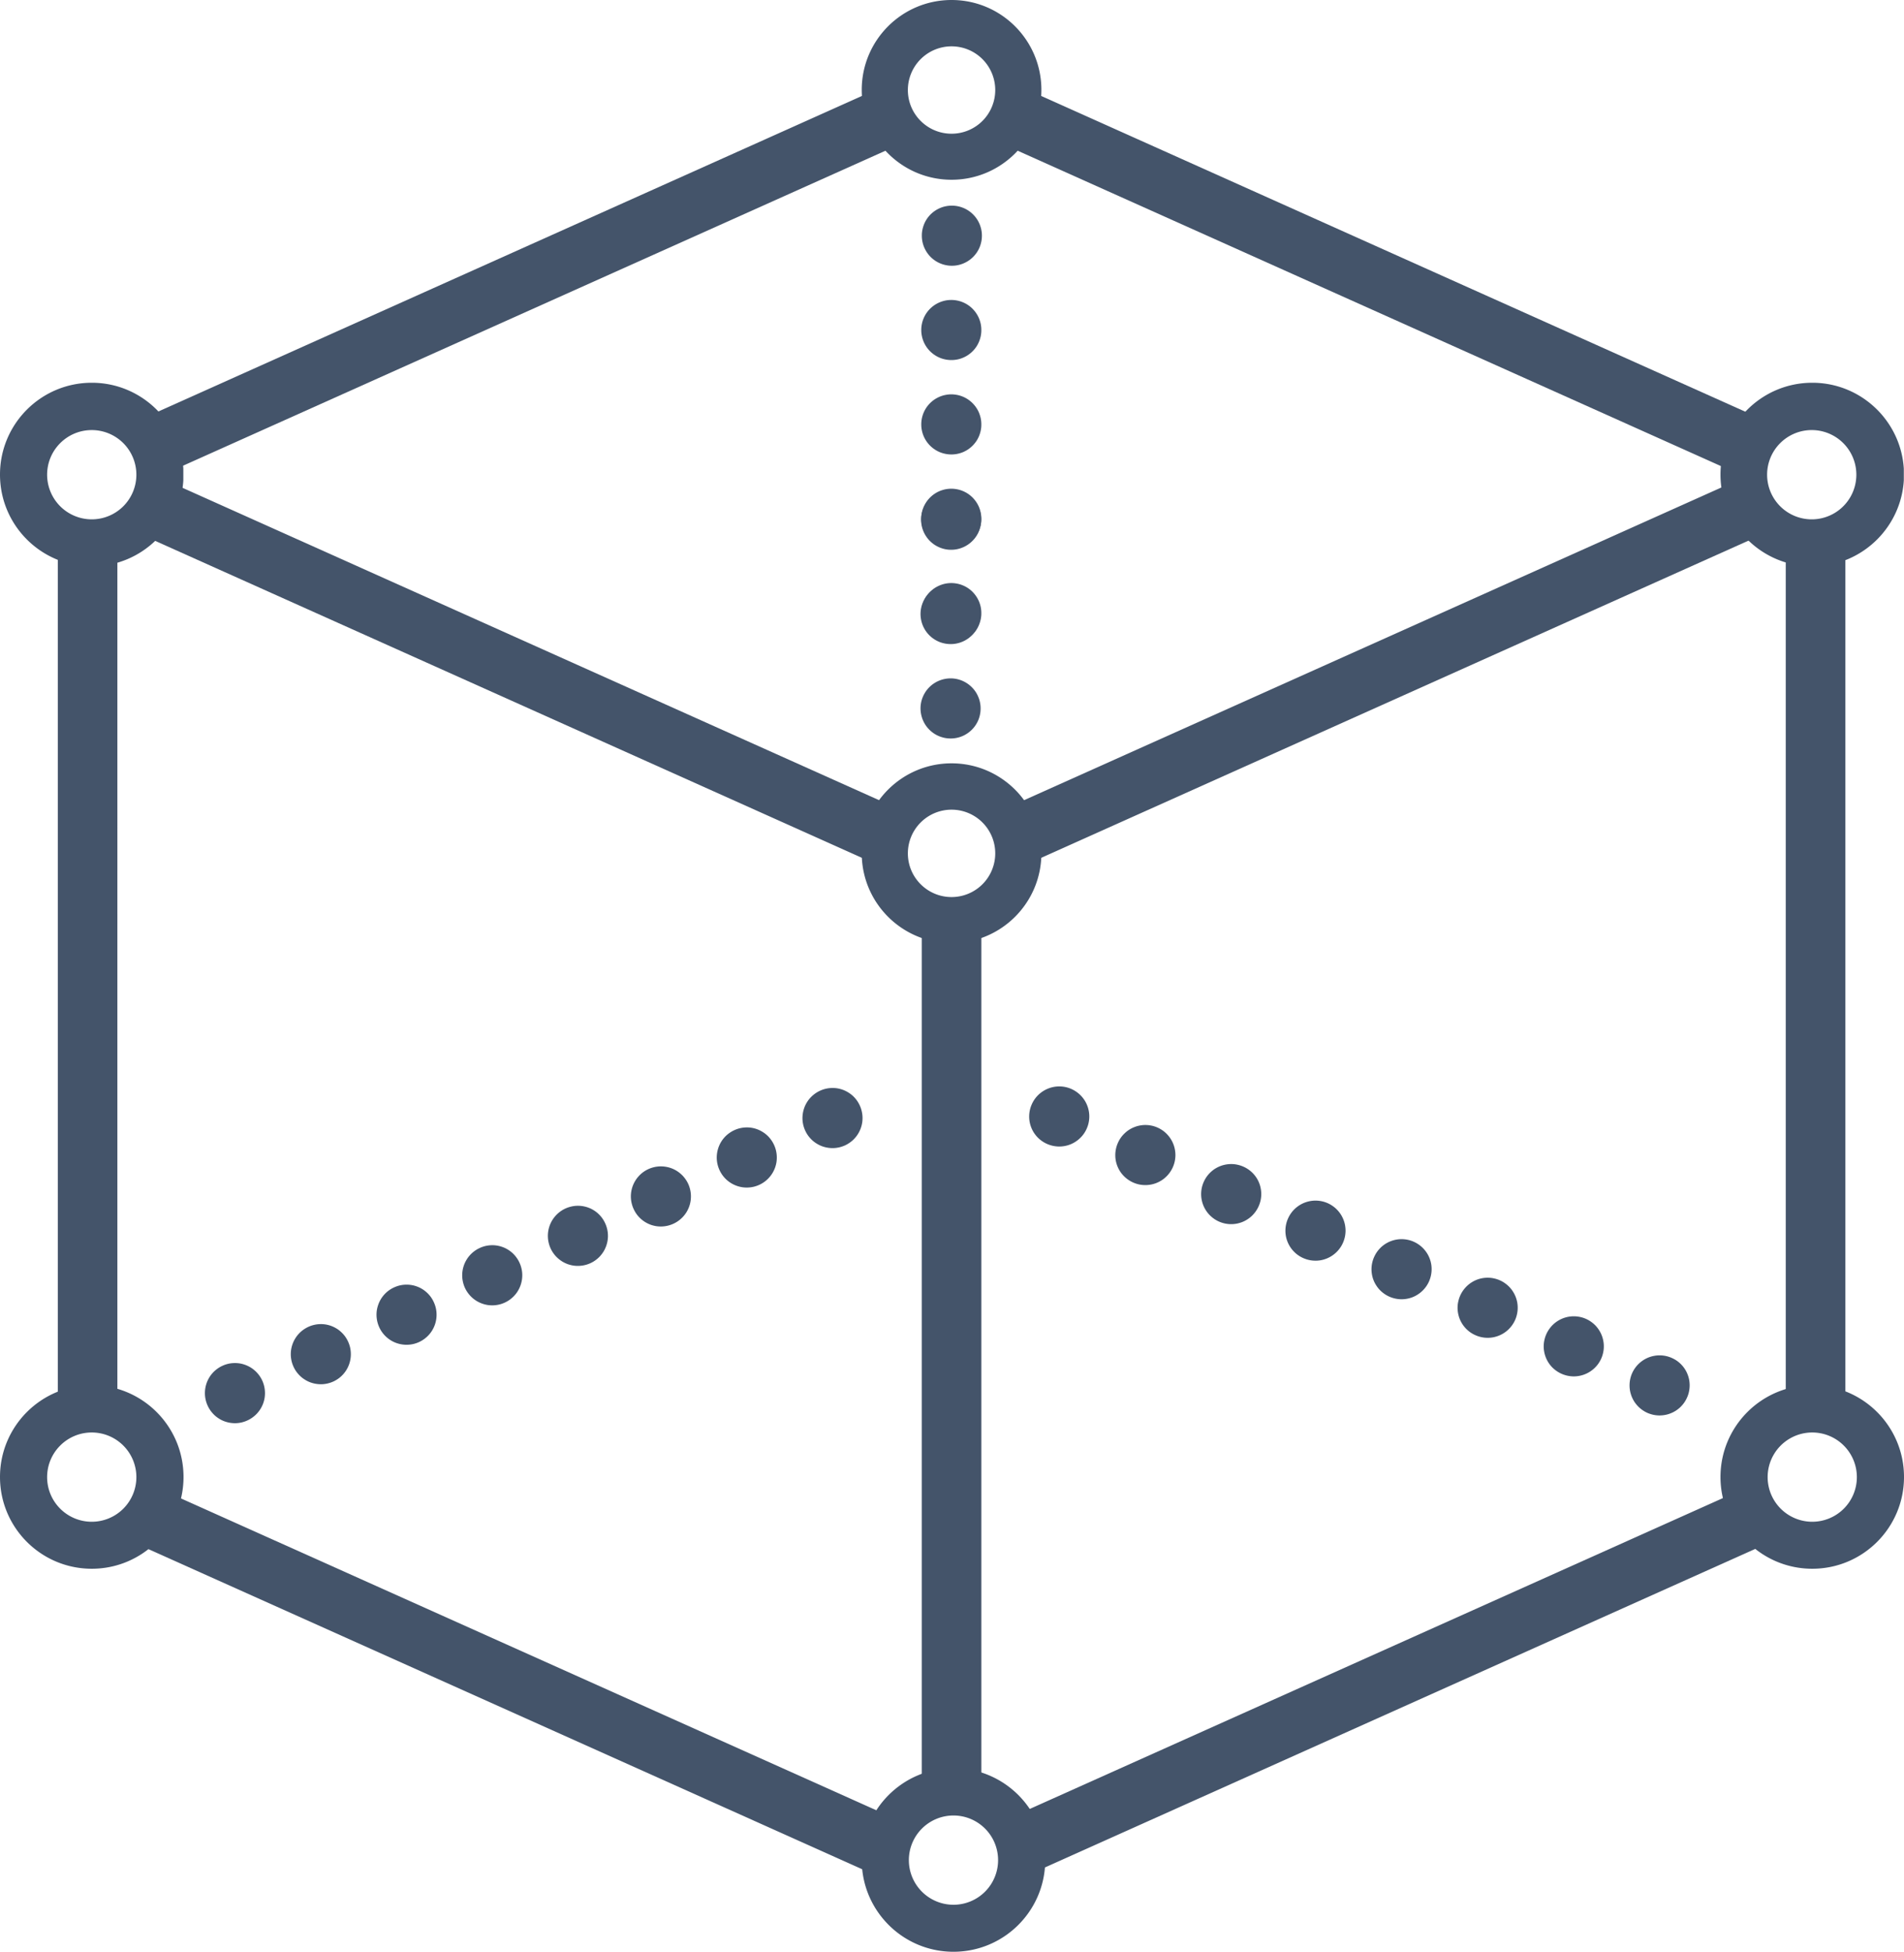 <svg xmlns="http://www.w3.org/2000/svg" width="421.552" height="431.953" preserveAspectRatio="none" viewBox="29.488 22.578 316.164 323.965"><defs><clipPath id="a"><path d="M39.086 32H336v307.477H39.086Zm0 0"/></clipPath><clipPath id="b"><path d="M182.422 56.594h10.5V67h-10.5Zm0 0"/></clipPath><clipPath id="c"><path d="M182.422 72h10.5v11h-10.5Zm0 0"/></clipPath><clipPath id="d"><path d="M182.422 88h10.5v11h-10.5Zm0 0"/></clipPath><clipPath id="e"><path d="M182.422 103h10.5v11h-10.5Zm0 0"/></clipPath><clipPath id="f"><path d="M182.422 119h10.5v10.344h-10.5Zm0 0"/></clipPath><clipPath id="g"><path d="M182.3 103.742h10.5V114h-10.5Zm0 0"/></clipPath><clipPath id="h"><path d="M182.3 119h10.5v11h-10.5Zm0 0"/></clipPath><clipPath id="i"><path d="M182.3 135h10.5v11h-10.5Zm0 0"/></clipPath><clipPath id="j"><path d="m132.348 218.418 66.09-30.406 4.39 9.539-66.09 30.406Zm0 0"/></clipPath><clipPath id="k"><path d="m132.348 218.418 66.09-30.406 4.39 9.539-66.09 30.406Zm0 0"/></clipPath><clipPath id="l"><path d="m132.348 218.418 66.09-30.406 4.39 9.539-66.09 30.406Zm0 0"/></clipPath><clipPath id="m"><path d="m61.617 251.066 66.09-30.41 4.387 9.54-66.09 30.41Zm0 0"/></clipPath><clipPath id="n"><path d="m61.617 251.066 66.09-30.41 4.387 9.54-66.09 30.41Zm0 0"/></clipPath><clipPath id="o"><path d="m61.617 251.066 66.09-30.41 4.387 9.54-66.09 30.41Zm0 0"/></clipPath><clipPath id="p"><path d="m61.617 251.066 66.09-30.41 4.387 9.54-66.09 30.41Zm0 0"/></clipPath><clipPath id="q"><path d="m61.617 251.066 66.09-30.41 4.387 9.54-66.09 30.41Zm0 0"/></clipPath><clipPath id="r"><path d="m236.39 227.773-66.394-29.73 4.29-9.582 66.398 29.73Zm0 0"/></clipPath><clipPath id="s"><path d="m236.39 227.773-66.394-29.73 4.29-9.582 66.398 29.73Zm0 0"/></clipPath><clipPath id="t"><path d="m236.39 227.773-66.394-29.73 4.29-9.582 66.398 29.73Zm0 0"/></clipPath><clipPath id="u"><path d="m307.531 259.527-66.398-29.73 4.293-9.586 66.394 29.734Zm0 0"/></clipPath><clipPath id="v"><path d="m307.531 259.527-66.398-29.73 4.293-9.586 66.394 29.734Zm0 0"/></clipPath><clipPath id="w"><path d="m307.531 259.527-66.398-29.73 4.293-9.586 66.394 29.734Zm0 0"/></clipPath><clipPath id="x"><path d="m307.531 259.527-66.398-29.73 4.293-9.586 66.394 29.734Zm0 0"/></clipPath><clipPath id="y"><path d="m307.531 259.527-66.398-29.73 4.293-9.586 66.394 29.734Zm0 0"/></clipPath><clipPath id="z"><path d="M29.488 86.113H59.93v30.442H29.488Zm0 0"/></clipPath><clipPath id="A"><path d="M172.582 22.582h29.805v29.805h-29.805Zm0 0"/></clipPath><clipPath id="B"><path d="M172.582 149.285h29.805v29.805h-29.805Zm0 0"/></clipPath><clipPath id="C"><path d="M315.18 86.113h30.441v30.442H315.18Zm0 0"/></clipPath><clipPath id="D"><path d="M29.488 252.5H59.93v30.441H29.488Zm0 0"/></clipPath><clipPath id="E"><path d="M172.582 316.074h30.441v30.442h-30.441Zm0 0"/></clipPath><clipPath id="F"><path d="M315.18 252.5h30.441v30.441H315.18Zm0 0"/></clipPath></defs><path d="M177.3 36.403c-.168 1.269-.031 2.542.245 3.713.356 1.514.984 3.027 2.13 4.261.369.398.834.806 1.351 1.201l-125.28 56.156 123.541 55.377c-1.243 1.481-2.49 3.576-2.96 5.062-.494 1.564-.372 2.972-.028 4.446L50.562 110.252c.247-.178.486-.373.714-.585 1.409-1.308 2.953-3.775 3.501-5.631.484-1.64.36-3.342 0-4.87-.357-1.514-1.143-3.07-2.131-4.261a11.156 11.156 0 0 0-1.851-1.791ZM48.98 258.318c-1.677-.495-3.943-.613-5.516-.416-1.52.191-2.739.504-3.957 1.522a7.836 7.836 0 0 0-.421.382v-149.66c1.116.732 2.347 1.35 3.363 1.652 1.566.465 3.106.346 4.566 0 .654-.155 1.32-.365 1.965-.649Zm129.908 66.481c-.98 1.335-1.866 2.924-2.257 4.176-.547 1.758-.373 3.58 0 5.175.042.181.088.362.138.54L50.887 278.259c.266-.158.531-.346.795-.572 1.547-1.322 3.805-4.439 4.414-6.545.124-.43.197-.859.23-1.286Zm3.663-150.427c.855.457 1.709.824 2.451 1.042 1.69.495 3.342.36 4.87 0 .876-.207 1.752-.503 2.573-.939v148.228a8.003 8.003 0 0 0-1.66-.881c-1.699-.654-4.327-.83-6.087-.609-.782.098-1.484.229-2.147.471ZM319.2 269.619c.051.307.115.612.187.915.352 1.484.984 3.027 2.131 4.261.948 1.021 2.485 2.109 3.98 2.842l-128.805 57.741c.133-.318.245-.629.332-.924.484-1.64.38-3.281 0-4.87-.343-1.433-1.102-3.043-1.999-4.3Zm6.816-159.193c.823.469 1.647.852 2.35 1.068 1.587.486 3.106.346 4.566 0 1.004-.239 2.034-.605 2.978-1.171v149.581c-.843-.592-1.768-1.09-2.673-1.393-1.755-.589-4.086-.563-5.784-.305-.505.077-.981.159-1.437.274Zm-6.766-8.692L194.204 45.681c1.39-1.325 2.891-3.741 3.43-5.565.357-1.21.383-2.455.228-3.638l126.361 56.645-.118.108c-1.409 1.308-2.953 3.775-3.5 5.631-.484 1.64-.326 3.371 0 4.87.311 1.433.755 2.761 1.826 3.957.65.725 1.662 1.531 2.748 2.229L197.79 167.026c.273-1.35.144-2.675-.156-3.94a10.331 10.331 0 0 0-2.131-4.261 14.322 14.322 0 0 0-1.075-1.138Z" clip-path="url(#a)" style="fill:#44546a"/><path d="M177.796 36.469c-.168 1.209-.035 2.392.236 3.533.343 1.475.911 2.875 2.01 4.035.35.38.784.759 1.288 1.144l.668.509-125.03 56.044 123.129 55.192-.427.506c-1.22 1.449-2.42 3.458-2.866 4.892-.484 1.467-.356 2.743-.018 4.181l.231.984-127.452-57.136.705-.507c.235-.169.45-.344.666-.545 1.367-1.258 2.841-3.612 3.361-5.407.475-1.551.347-3.124-.007-4.613a9.98 9.98 0 0 0-2.029-4.057 10.35 10.35 0 0 0-1.767-1.711l-.678-.508 128.103-57.427ZM51.735 93.241c.475.422.745.683 1.296 1.345 1.019 1.238 1.855 2.896 2.233 4.465.162.696.276 1.444.31 2.212l124.507-55.809c-.285-.246-.385-.321-.772-.737-1.194-1.308-1.882-2.934-2.251-4.486-.281-1.202-.355-1.982-.321-3.027Zm3.837 8.963a8.706 8.706 0 0 1-.315 1.974c-.576 1.917-2.19 4.497-3.641 5.855l-.104.097 124.113 55.639c-.184-1.203-.279-2.086.225-3.747.494-1.538 1.517-3.254 2.643-4.719Zm-6.734 156.594c-1.619-.486-3.783-.595-5.312-.4-1.489.185-2.578.441-3.698 1.409a6.838 6.838 0 0 0-.393.358l-.849.826V109.219l.774.509c1.091.718 2.256 1.305 3.231 1.591 1.476.455 2.887.332 4.309-.008a10.57 10.57 0 0 0 1.879-.62l.701-.31V258.99Zm-.358-146.913c-.452.162-.678.24-1.35.4-1.498.352-3.167.467-4.823-.008-1.057-.318-1.793-.696-2.721-1.235v147.582s-.545.538-.4.417c1.316-1.068 2.665-1.438 4.216-1.635 1.617-.199 3.434-.098 5.078.269Zm130.811 213.21c-.963 1.309-1.812 2.824-2.183 4.029-.536 1.66-.358 3.351.01 4.913.041.176.084.346.132.518l.29 1.028L49.8 278.32l.832-.491c.249-.147.479-.31.725-.522 1.507-1.279 3.687-4.275 4.259-6.304.117-.402.181-.781.211-1.186l.053-.709 123.778 55.488ZM56.735 270.587c-.041.233-.028.236-.159.694-.646 2.183-2.982 5.421-4.569 6.786l-.113.096 124.105 55.634s.188.652.145.466c-.379-1.628-.548-3.58.01-5.437.411-1.299 1.119-2.567 1.975-3.819Zm126.052-96.656c.836.448 1.642.795 2.356 1.003 1.599.486 3.123.348 4.614-.007.853-.2 1.67-.474 2.453-.894l.735-.393v150.016l-.783-.541a7.202 7.202 0 0 0-1.557-.826c-1.626-.638-4.133-.799-5.845-.58-.767.096-1.414.214-2.038.445l-.671.249V173.537Zm.264 147.077c.506-.132.788-.191 1.585-.291 1.808-.222 4.557-.032 6.329.638.626.244.665.285.98.457V175.265c-.643.273-1.059.422-1.958.636-1.565.365-3.345.497-5.126-.007-.77-.228-1.178-.411-1.81-.711Zm136.642-51.471c.049.297.11.585.181.882.34 1.447.912 2.877 2.01 4.036.91.987 2.374 2.02 3.834 2.733l.96.468-130.936 58.696.49-1.167c.128-.306.231-.592.313-.873.475-1.553.367-3.065-.006-4.612-.326-1.384-1.046-2.907-1.92-4.126l-.356-.496 125.324-56.181Zm-123.921 55.961c.774 1.212 1.379 2.488 1.739 3.97.387 1.631.487 3.401-.006 5.128-.092.308.136-.191.136-.191l126.725-56.808c-1.23-.713-2.228-1.407-3.214-2.462-1.195-1.309-1.888-2.965-2.251-4.486-.074-.309-.049-.209-.072-.316Zm130.492-215.506c.804.459 1.578.82 2.249 1.024 1.49.476 2.878.332 4.303-.008.979-.232 1.938-.569 2.837-1.114l.757-.459v151.433l-.787-.555c-.818-.576-1.679-1.042-2.545-1.328-1.673-.576-3.886-.54-5.55-.285-.5.077-.952.154-1.39.265l-.622.158V110.315l-128.418 57.569.202-.957c.269-1.276.142-2.494-.153-3.726a9.526 9.526 0 0 0-2.027-4.054 13.329 13.329 0 0 0-1.037-1.098l-.54-.513 124.485-55.802-124.711-55.903.542-.512c1.35-1.276 2.784-3.582 3.295-5.345.347-1.144.365-2.286.212-3.431l-.118-.888 127.881 57.326-.572.514a8.776 8.776 0 0 0-.112.102c-1.367 1.258-2.841 3.612-3.36 5.406-.475 1.547-.313 3.154.009 4.623.303 1.407.689 2.621 1.709 3.729.62.697 1.581 1.459 2.646 2.142l.416.267Zm.252 147.866c.282-.054.352-.069.862-.146 1.732-.261 4.181-.277 6.018.325.944.32 1.359.558 2.014.949v-147.83c-.776.37-1.332.578-2.362.824-1.495.352-3.145.488-4.828-.008-.735-.228-1.107-.41-1.704-.711Zm-6.702-156.419c-.025-.898.057-1.824.311-2.718.575-1.918 3.193-5.456 3.193-5.456L198.435 37.283c.046.974.046 1.699-.321 2.975-.567 1.885-1.781 3.827-3.058 5.257Zm.031.576-124.55 55.831c.212.222.268.275.59.657a11.14 11.14 0 0 1 2.236 4.468c.305 1.298.371 2.118.284 3.231l125.752-56.374c-.823-.588-1.418-1.052-2.098-1.805-1.122-1.284-1.624-2.726-1.943-4.185a13.618 13.618 0 0 1-.271-1.823Z" style="fill:none"/><path d="M187.504 56.715a4.962 4.962 0 0 1 1.914.363c.305.121.594.274.867.453.278.18.531.387.762.617a5 5 0 0 1 .629.75c.183.274.34.559.469.864.125.3.222.613.289.933.066.325.101.649.101.977a4.77 4.77 0 0 1-.09.973 5.213 5.213 0 0 1-.277.94c-.125.306-.277.59-.457.868a5.23 5.23 0 0 1-.617.758 5.035 5.035 0 0 1-2.555 1.379c-.32.066-.644.097-.973.097a4.549 4.549 0 0 1-.976-.093 4.807 4.807 0 0 1-.938-.281 4.984 4.984 0 0 1-1.625-1.078 5.1 5.1 0 0 1-1.086-1.621 5.196 5.196 0 0 1-.285-.938 5.067 5.067 0 0 1-.094-.973 4.707 4.707 0 0 1 .09-.969c.063-.32.157-.632.278-.933a4.928 4.928 0 0 1 1.82-2.238 5.01 5.01 0 0 1 1.785-.75c.32-.063.64-.098.969-.098" clip-path="url(#b)" style="fill:#44546a"/><path d="M187.498 56.215c.352-.003.728.029 1.078.095a5.85 5.85 0 0 1 1.029.304c.329.133.659.307.953.498a5.55 5.55 0 0 1 2.048 2.458c.133.322.245.681.317 1.025a5.544 5.544 0 0 1-.292 3.181c-.136.327-.315.66-.505.956a6.025 6.025 0 0 1-.679.833 5.612 5.612 0 0 1-1.777 1.197c-.33.138-.688.246-1.029.317a5.626 5.626 0 0 1-1.072.109 5.408 5.408 0 0 1-1.077-.104 5.62 5.62 0 0 1-1.031-.309 5.744 5.744 0 0 1-.954-.508 5.855 5.855 0 0 1-.836-.682 6.058 6.058 0 0 1-.68-.83 5.978 5.978 0 0 1-.512-.952 6.164 6.164 0 0 1-.314-1.031 6.055 6.055 0 0 1-.103-1.067 5.56 5.56 0 0 1 .1-1.067c.068-.344.176-.705.305-1.027.136-.328.312-.658.504-.951.192-.287.427-.579.675-.83.247-.245.532-.484.827-.684.288-.19.614-.369.938-.505a5.656 5.656 0 0 1 1.028-.319c.341-.066.969-.098.969-.098.021-.003.171.985.192.982 0 0-.666.038-.967.097a4.088 4.088 0 0 0-.831.258 4.286 4.286 0 0 0-.774.417c-.251.167-.46.343-.674.559-.213.21-.384.425-.551.677a4.374 4.374 0 0 0-.66 1.616 3.927 3.927 0 0 0-.081.867 4.4 4.4 0 0 0 .759 2.501c.169.253.344.464.56.683.217.215.427.389.679.553.25.17.499.301.782.416.277.116.543.196.842.253.294.062.575.09.876.085.305.001.584-.025.878-.088.299-.061.565-.14.844-.26.278-.114.525-.247.772-.417a4.384 4.384 0 0 0 1.239-1.245 4.432 4.432 0 0 0 .661-1.628 4 4 0 0 0 .081-.872 4.065 4.065 0 0 0-.091-.882 4.366 4.366 0 0 0-.261-.842 4.296 4.296 0 0 0-.422-.777 4.142 4.142 0 0 0-.565-.672 3.85 3.85 0 0 0-.683-.554 3.996 3.996 0 0 0-.78-.408 4.2 4.2 0 0 0-.848-.251 4.013 4.013 0 0 0-.875-.077Z" style="fill:none"/><path d="M187.504 82.34a4.83 4.83 0 0 1-.977-.086 4.905 4.905 0 0 1-1.808-.73 4.989 4.989 0 0 1-1.86-2.227 5.207 5.207 0 0 1-.289-.938 4.78 4.78 0 0 1-.101-.972 4.962 4.962 0 0 1 1.441-3.543c.23-.23.485-.442.754-.625.274-.184.563-.336.863-.465.305-.125.618-.223.938-.29a5.07 5.07 0 0 1 1.95-.003c.32.062.636.156.937.281a4.984 4.984 0 0 1 1.625 1.078c.23.235.437.485.62.758.184.274.337.563.465.863.125.305.22.618.286.938.062.32.093.648.093.976.004.325-.027.649-.09.97a5.094 5.094 0 0 1-.73 1.792c-.18.27-.387.524-.617.754a4.888 4.888 0 0 1-1.602 1.082c-.3.129-.613.223-.93.29-.32.062-.644.097-.968.097Zm0 0" clip-path="url(#c)" style="fill:#44546a"/><path d="M187.504 98.012a5.133 5.133 0 0 1-1.918-.364 4.836 4.836 0 0 1-.867-.457 4.989 4.989 0 0 1-1.86-2.226 5.168 5.168 0 0 1-.289-.934 4.848 4.848 0 0 1-.101-.976 4.962 4.962 0 0 1 1.441-3.543c.23-.23.485-.442.754-.625.274-.18.563-.336.863-.465.305-.125.618-.223.938-.285a4.78 4.78 0 0 1 .972-.102c.329 0 .657.031.977.094.32.062.637.156.938.281.304.125.593.278.867.461a5.02 5.02 0 0 1 1.844 2.238c.124.305.218.618.285.938.062.324.093.648.093.976.004.325-.027.649-.09.97-.062.32-.156.628-.277.933-.125.3-.273.586-.453.86-.18.269-.387.523-.617.753a4.958 4.958 0 0 1-1.602 1.086 5.067 5.067 0 0 1-1.898.387Zm0 0" clip-path="url(#d)" style="fill:#44546a"/><path d="M187.504 113.672a4.916 4.916 0 0 1-1.918-.363 4.818 4.818 0 0 1-.867-.454 5.237 5.237 0 0 1-.762-.613 5.277 5.277 0 0 1-.629-.754 5.239 5.239 0 0 1-.469-.86 5.306 5.306 0 0 1-.289-.937 4.78 4.78 0 0 1-.101-.972 4.834 4.834 0 0 1 .09-.977c.062-.32.152-.637.277-.937a5.1 5.1 0 0 1 .457-.868 5.005 5.005 0 0 1 2.234-1.852c.305-.124.618-.222.938-.288a5.07 5.07 0 0 1 1.95-.004c.32.062.636.156.937.281a4.984 4.984 0 0 1 1.625 1.078 5.1 5.1 0 0 1 1.086 1.621c.124.305.218.618.285.938.062.32.093.644.093.973.004.328-.027.652-.09.968-.062.32-.156.633-.277.934a5.028 5.028 0 0 1-1.07 1.617c-.227.23-.477.438-.746.621a5.198 5.198 0 0 1-1.785.75c-.32.063-.645.098-.97.098Zm0 0" clip-path="url(#e)" style="fill:#44546a"/><path d="M187.504 129.332a4.83 4.83 0 0 1-.977-.086 4.905 4.905 0 0 1-1.808-.73 4.989 4.989 0 0 1-1.86-2.227 5.207 5.207 0 0 1-.289-.937 4.78 4.78 0 0 1-.101-.973 4.962 4.962 0 0 1 1.441-3.543c.23-.23.485-.441.754-.625.274-.184.563-.336.863-.465.305-.125.618-.223.938-.289a5.07 5.07 0 0 1 1.95-.004c.32.063.636.156.937.281a4.984 4.984 0 0 1 1.625 1.078c.23.235.437.485.62.758.184.274.337.563.465.864.125.304.22.617.286.937.062.32.093.649.093.977.004.324-.027.648-.09.968a5.094 5.094 0 0 1-.73 1.793c-.18.27-.387.524-.617.754a4.888 4.888 0 0 1-1.602 1.082c-.3.13-.613.223-.93.29-.32.062-.644.097-.968.097Zm0 0" clip-path="url(#f)" style="fill:#44546a"/><path d="M187.379 103.86c.328-.005.656.027.976.085a5.082 5.082 0 0 1 1.809.73 5.07 5.07 0 0 1 1.39 1.371c.184.27.34.56.466.86a4.886 4.886 0 0 1 .394 1.91 4.974 4.974 0 0 1-.371 1.914 4.598 4.598 0 0 1-.457.868 4.8 4.8 0 0 1-.617.757c-.23.235-.48.442-.754.625-.274.184-.559.34-.863.465a4.874 4.874 0 0 1-1.91.387 4.77 4.77 0 0 1-.973-.09 5.235 5.235 0 0 1-.942-.285c-.3-.125-.59-.277-.863-.457a5.052 5.052 0 0 1-.758-.621 4.615 4.615 0 0 1-.62-.758 4.707 4.707 0 0 1-.466-.863 5.07 5.07 0 0 1-.383-1.91 5.027 5.027 0 0 1 .372-1.903c.12-.3.273-.59.453-.86.18-.272.386-.522.613-.757.23-.23.48-.437.75-.621.273-.18.559-.336.86-.46.296-.126.609-.224.93-.286.315-.066.64-.102.964-.102" clip-path="url(#g)" style="fill:#44546a"/><path d="M187.379 129.488c-.328 0-.652-.027-.973-.09a4.905 4.905 0 0 1-1.808-.73 4.989 4.989 0 0 1-1.86-2.227 5.152 5.152 0 0 1-.395-1.91c0-.328.032-.652.09-.976a5.1 5.1 0 0 1 .738-1.805 4.8 4.8 0 0 1 .618-.758c.23-.234.48-.441.754-.625a4.817 4.817 0 0 1 1.8-.754 4.78 4.78 0 0 1 .973-.101 4.974 4.974 0 0 1 2.777.836c.274.18.528.386.759.62.234.231.441.485.625.755.183.273.335.562.46.863.13.305.223.617.286.937a5.052 5.052 0 0 1 .008 1.945c-.063.321-.157.63-.278.934-.125.301-.277.586-.457.86a4.928 4.928 0 0 1-1.363 1.375 5.03 5.03 0 0 1-.856.465 5.034 5.034 0 0 1-1.898.387Zm0 0" clip-path="url(#h)" style="fill:#44546a"/><path d="M187.379 145.156a5.06 5.06 0 0 1-.973-.086 5.213 5.213 0 0 1-.941-.277 4.818 4.818 0 0 1-.867-.453 5.014 5.014 0 0 1-.762-.617 5 5 0 0 1-.629-.75 5.12 5.12 0 0 1-.469-.864 5.152 5.152 0 0 1-.395-1.91 4.927 4.927 0 0 1 .371-1.914 5.1 5.1 0 0 1 .458-.867 4.8 4.8 0 0 1 .617-.758c.23-.234.48-.441.754-.625.273-.183.559-.34.863-.465a5.074 5.074 0 0 1 1.91-.39 4.974 4.974 0 0 1 2.777.836 5.052 5.052 0 0 1 1.384 1.375c.183.273.335.562.46.867.13.3.223.613.286.933.066.325.097.649.097.977a5.024 5.024 0 0 1-.367 1.902c-.125.301-.277.586-.457.86-.18.273-.383.523-.613.754a5.03 5.03 0 0 1-1.605 1.086 5.034 5.034 0 0 1-1.898.387Zm0 0" clip-path="url(#i)" style="fill:#44546a"/><path d="M134.723 223.293a4.89 4.89 0 0 1-.328-.922 4.797 4.797 0 0 1-.145-.969 4.978 4.978 0 0 1 .715-2.813c.168-.28.363-.542.586-.784.219-.243.46-.461.726-.657.266-.195.547-.359.844-.5.297-.136.606-.246.922-.324.32-.078.644-.125.973-.14a5.122 5.122 0 0 1 1.925.296 4.965 4.965 0 0 1 1.664 1.016c.243.219.461.465.653.73a4.863 4.863 0 0 1 .82 1.766c.078.32.125.645.137.973a4.987 4.987 0 0 1-.727 2.805 4.844 4.844 0 0 1-.593.78 4.962 4.962 0 0 1-1.578 1.148 5.01 5.01 0 0 1-2.852.407 5.246 5.246 0 0 1-.945-.242 5.156 5.156 0 0 1-.875-.422 4.714 4.714 0 0 1-.778-.586 4.98 4.98 0 0 1-.652-.722 5.027 5.027 0 0 1-.492-.84" clip-path="url(#j)" style="fill:#44546a"/><path d="M158.004 212.582c.14.297.25.606.328.922a5.084 5.084 0 0 1 .094 1.95 4.978 4.978 0 0 1-.664 1.831 5.037 5.037 0 0 1-1.313 1.441 4.846 4.846 0 0 1-.844.5 4.89 4.89 0 0 1-1.894.465 5.102 5.102 0 0 1-.977-.05 4.988 4.988 0 0 1-.949-.246 4.948 4.948 0 0 1-2.32-1.743 5.082 5.082 0 0 1-.82-1.77 5.035 5.035 0 0 1-.137-.968 5.106 5.106 0 0 1 .304-1.926 4.965 4.965 0 0 1 1.016-1.664c.223-.242.469-.457.734-.648a5.127 5.127 0 0 1 1.762-.82c.317-.075.64-.122.965-.137a4.901 4.901 0 0 1 2.79.719 4.789 4.789 0 0 1 1.43 1.309c.19.26.354.538.495.835Zm0 0" clip-path="url(#k)" style="fill:#44546a"/><path d="M172.238 206.031a5.04 5.04 0 0 1 .422 2.871c-.05.325-.129.641-.242.95-.11.308-.25.605-.422.886a4.774 4.774 0 0 1-.586.785c-.219.243-.465.461-.726.653a5.124 5.124 0 0 1-.844.504 5.166 5.166 0 0 1-.922.324c-.32.078-.645.125-.973.14a5.104 5.104 0 0 1-1.925-.296 4.965 4.965 0 0 1-.883-.426 5.006 5.006 0 0 1-.785-.586 5.517 5.517 0 0 1-.653-.73 5.082 5.082 0 0 1-.82-1.77 5.118 5.118 0 0 1-.137-.973 5.125 5.125 0 0 1 .305-1.925c.113-.31.254-.602.426-.88.172-.28.367-.542.59-.78a5.082 5.082 0 0 1 1.578-1.148c.297-.138.601-.243.918-.321a5.078 5.078 0 0 1 1.938-.086c.32.05.632.132.94.242a5.156 5.156 0 0 1 1.657 1.004c.238.222.457.465.648.726.192.262.356.543.496.836Zm0 0" clip-path="url(#l)" style="fill:#44546a"/><path d="M63.988 255.941a5.46 5.46 0 0 1-.328-.925 5.01 5.01 0 0 1 1.156-4.567c.223-.242.465-.457.731-.652.265-.195.543-.363.844-.5a4.825 4.825 0 0 1 1.89-.465c.328-.016.656.004.981.051.324.051.64.133.949.246.309.113.601.254.883.422.277.172.539.367.781.59a5.026 5.026 0 0 1 1.152 1.574 5.046 5.046 0 0 1 .403 2.871 5.015 5.015 0 0 1-.246.949 5.004 5.004 0 0 1-1.02 1.664 4.914 4.914 0 0 1-.734.649 4.874 4.874 0 0 1-.844.496 5.189 5.189 0 0 1-.918.324 5.033 5.033 0 0 1-.965.137 5.07 5.07 0 0 1-1.914-.297 4.638 4.638 0 0 1-.875-.422 4.938 4.938 0 0 1-.781-.582 5.535 5.535 0 0 1-.649-.727 5.32 5.32 0 0 1-.496-.836" clip-path="url(#m)" style="fill:#44546a"/><path d="M87.27 245.227c.14.296.25.605.332.925a5.04 5.04 0 0 1 .09 1.946 4.968 4.968 0 0 1-1.973 3.277 5.39 5.39 0 0 1-.844.5 5.099 5.099 0 0 1-1.895.465 5.104 5.104 0 0 1-1.925-.297 4.839 4.839 0 0 1-.883-.426 5.006 5.006 0 0 1-.785-.586 5.254 5.254 0 0 1-.653-.73 4.825 4.825 0 0 1-.496-.844c-.14-.3-.246-.605-.324-.926a5.122 5.122 0 0 1-.137-.969 5.145 5.145 0 0 1 .055-.98c.055-.324.137-.64.25-.95a4.93 4.93 0 0 1 .426-.878c.172-.281.367-.543.59-.781.222-.243.468-.461.734-.653.266-.191.547-.355.844-.496.297-.137.601-.242.918-.32a5.021 5.021 0 0 1 1.934-.086c.324.05.636.133.945.242.304.113.597.254.875.422.28.168.539.363.777.586.242.219.457.46.652.723.192.261.356.543.493.836Zm0 0" clip-path="url(#n)" style="fill:#44546a"/><path d="M101.504 238.68c.14.297.25.605.332.922.078.32.125.64.14.968.016.328 0 .657-.05.98-.047.325-.13.641-.239.95a5.231 5.231 0 0 1-.421.883 4.774 4.774 0 0 1-.586.785 5.067 5.067 0 0 1-1.57 1.156c-.297.14-.606.246-.926.328a5.034 5.034 0 0 1-2.895-.16 4.823 4.823 0 0 1-.883-.422 5.03 5.03 0 0 1-1.437-1.32 4.826 4.826 0 0 1-.496-.844 5.034 5.034 0 0 1-.406-2.871c.054-.324.136-.64.25-.95a4.965 4.965 0 0 1 2.593-2.808c.297-.136.602-.246.918-.324a4.995 4.995 0 0 1 1.934-.082c.324.047.636.129.945.242a4.86 4.86 0 0 1 1.652 1.004c.243.219.457.461.653.723.191.265.355.543.492.84Zm0 0" clip-path="url(#o)" style="fill:#44546a"/><path d="M115.734 232.133c.141.297.25.605.329.922.082.32.128.64.144.968a4.977 4.977 0 0 1-.293 1.93 4.93 4.93 0 0 1-1.734 2.324c-.266.196-.543.36-.844.5-.297.141-.602.25-.922.328a5.078 5.078 0 0 1-1.95.086 4.987 4.987 0 0 1-.948-.246 4.948 4.948 0 0 1-.883-.422 4.998 4.998 0 0 1-1.434-1.32 4.806 4.806 0 0 1-.82-1.77 4.747 4.747 0 0 1-.137-.968 4.988 4.988 0 0 1 2.898-4.734c.294-.137.602-.247.919-.325.316-.074.636-.12.96-.136a4.901 4.901 0 0 1 1.914.297c.31.109.598.25.88.421.277.168.535.364.777.582.238.22.457.461.648.727.192.262.36.539.496.836Zm0 0" clip-path="url(#p)" style="fill:#44546a"/><path d="M129.96 225.586c.142.297.25.605.33.922.081.32.128.644.144.972.015.325 0 .653-.051.977-.047.324-.13.64-.242.95-.11.308-.25.605-.418.886-.172.277-.368.539-.586.785a5.04 5.04 0 0 1-.73.652 4.673 4.673 0 0 1-.84.5 4.927 4.927 0 0 1-1.895.465c-.328.016-.656 0-.98-.05a5.287 5.287 0 0 1-.95-.243 5.098 5.098 0 0 1-.883-.425 5.188 5.188 0 0 1-.78-.59 4.64 4.64 0 0 1-.653-.73 4.863 4.863 0 0 1-.82-1.766 4.823 4.823 0 0 1-.137-.973 4.988 4.988 0 0 1 3.816-5.055c.317-.078.637-.125.961-.14a5.046 5.046 0 0 1 1.914.297c.309.109.602.25.88.421a4.919 4.919 0 0 1 1.92 2.145Zm0 0" clip-path="url(#q)" style="fill:#44546a"/><path d="M238.5 222.777a5.107 5.107 0 0 1-1.117 1.602 5.082 5.082 0 0 1-1.64 1.05 5.221 5.221 0 0 1-.946.266c-.32.055-.649.082-.977.075a5.091 5.091 0 0 1-.972-.118 4.922 4.922 0 0 1-1.781-.785 5.084 5.084 0 0 1-.747-.64 4.966 4.966 0 0 1-1.305-2.59 4.798 4.798 0 0 1-.074-.977c.008-.328.051-.652.121-.972a5.071 5.071 0 0 1 .79-1.781 5.079 5.079 0 0 1 1.414-1.345c.28-.171.57-.32.879-.437a5.092 5.092 0 0 1 1.922-.328c.328.008.652.05.968.125.32.07.633.176.93.308.3.133.582.293.847.48a4.971 4.971 0 0 1 1.34 1.4 4.905 4.905 0 0 1 .695 1.809c.06.32.083.644.075.968a5.051 5.051 0 0 1-.117.968 5.424 5.424 0 0 1-.305.922" clip-path="url(#r)" style="fill:#44546a"/><path d="M215.11 212.305a4.827 4.827 0 0 1 1.113-1.598 4.835 4.835 0 0 1 1.645-1.05 4.62 4.62 0 0 1 .94-.266c.325-.059.649-.086.977-.078.328.007.653.046.973.117.32.07.633.172.93.304.3.133.585.293.855.48.27.188.516.403.742.641a4.966 4.966 0 0 1 1.309 2.59c.054.32.082.649.074.977-.012.328-.05.652-.121.973a5.19 5.19 0 0 1-.309.93 5.021 5.021 0 0 1-1.898 2.195c-.278.171-.567.32-.875.437a4.903 4.903 0 0 1-.945.258 5.115 5.115 0 0 1-.977.07 5.096 5.096 0 0 1-.973-.12 5.001 5.001 0 0 1-1.773-.793 4.945 4.945 0 0 1-1.34-1.398 5.045 5.045 0 0 1-.7-1.809 5.034 5.034 0 0 1 .048-1.935c.07-.32.172-.625.304-.925Zm0 0" clip-path="url(#s)" style="fill:#44546a"/><path d="M200.809 205.902c.132-.3.289-.586.476-.855a5 5 0 0 1 5.172-2.02c.32.07.633.172.93.305a5.027 5.027 0 0 1 2.203 1.89c.176.278.324.567.441.876a4.954 4.954 0 0 1 .336 1.918c-.008.328-.05.652-.12.972-.071.32-.177.633-.31.93a4.865 4.865 0 0 1-1.125 1.594 5.007 5.007 0 0 1-.773.601 4.835 4.835 0 0 1-1.82.7c-.32.054-.649.078-.977.07a5.101 5.101 0 0 1-1.902-.434 5.001 5.001 0 0 1-.844-.48 4.78 4.78 0 0 1-.738-.633 5.138 5.138 0 0 1-.602-.766 5.192 5.192 0 0 1-.437-.87 5.22 5.22 0 0 1-.262-.938 5.034 5.034 0 0 1 .047-1.934c.07-.32.172-.629.305-.926Zm0 0" clip-path="url(#t)" style="fill:#44546a"/><path d="M309.637 254.531c-.133.301-.29.586-.477.856s-.402.515-.637.746a5 5 0 0 1-.77.605 4.835 4.835 0 0 1-.874.442 4.62 4.62 0 0 1-.942.265 5.121 5.121 0 0 1-.976.078 5.091 5.091 0 0 1-.973-.117 5.549 5.549 0 0 1-.933-.304 4.976 4.976 0 0 1-.852-.485 4.804 4.804 0 0 1-.742-.637 5.196 5.196 0 0 1-.606-.77 5.248 5.248 0 0 1-.44-.874 5.3 5.3 0 0 1-.263-.945 5.115 5.115 0 0 1 .047-1.95 4.94 4.94 0 0 1 .793-1.781 5.007 5.007 0 0 1 2.29-1.781 4.98 4.98 0 0 1 .945-.258c.324-.059.648-.078.976-.07a4.91 4.91 0 0 1 1.902.434c.297.132.579.288.848.476.266.187.512.402.738.637a4.913 4.913 0 0 1 1.035 1.637c.118.3.208.613.262.937a5.034 5.034 0 0 1-.047 1.933 4.76 4.76 0 0 1-.304.926" clip-path="url(#u)" style="fill:#44546a"/><path d="M286.246 244.059a5.107 5.107 0 0 1 1.117-1.602 5.082 5.082 0 0 1 1.64-1.05c.306-.118.622-.208.942-.266.325-.055.653-.082.98-.075.329.008.653.047.973.118a4.922 4.922 0 0 1 1.781.785c.27.187.52.402.747.636.226.239.426.497.601.774.176.277.325.566.442.875.12.305.207.621.261.941.06.325.082.649.075.977a4.802 4.802 0 0 1-.121.973c-.07.32-.172.632-.305.93-.133.3-.297.585-.484.855a5.007 5.007 0 0 1-4.21 2.11 5.101 5.101 0 0 1-1.904-.435 5.036 5.036 0 0 1-1.586-1.113 4.913 4.913 0 0 1-1.035-1.637 5.037 5.037 0 0 1-.336-1.906c.008-.328.047-.648.121-.965.07-.32.172-.629.301-.925Zm0 0" clip-path="url(#v)" style="fill:#44546a"/><path d="M271.945 237.656a5.107 5.107 0 0 1 1.118-1.601 4.82 4.82 0 0 1 .769-.606 4.922 4.922 0 0 1 2.793-.785c.328.004.652.043.973.117.32.07.629.172.93.305.3.129.585.289.85.48a4.833 4.833 0 0 1 1.349 1.41 5.003 5.003 0 0 1 .707 1.816c.054.325.078.65.07.978a4.802 4.802 0 0 1-.121.972 4.885 4.885 0 0 1-.79 1.781c-.19.27-.402.516-.64.743a5.007 5.007 0 0 1-2.594 1.3 4.814 4.814 0 0 1-.976.067 4.91 4.91 0 0 1-1.902-.434 4.76 4.76 0 0 1-.848-.476 4.965 4.965 0 0 1-2.035-3.207 5.053 5.053 0 0 1-.075-.973c.008-.324.047-.645.122-.965.07-.316.171-.625.3-.922Zm0 0" clip-path="url(#w)" style="fill:#44546a"/><path d="M257.652 231.254c.133-.3.29-.586.477-.856s.402-.515.637-.746a5 5 0 0 1 4.535-1.273c.32.07.633.172.93.305a5.027 5.027 0 0 1 2.203 1.89 4.954 4.954 0 0 1 .777 2.793 5.096 5.096 0 0 1-.43 1.906 4.976 4.976 0 0 1-1.898 2.192 4.835 4.835 0 0 1-1.82.7 5.115 5.115 0 0 1-.977.07 5.101 5.101 0 0 1-1.902-.434 5.001 5.001 0 0 1-.844-.48 4.971 4.971 0 0 1-.738-.633 4.725 4.725 0 0 1-.598-.77 4.766 4.766 0 0 1-.7-1.805 4.974 4.974 0 0 1 .348-2.86Zm0 0" clip-path="url(#x)" style="fill:#44546a"/><path d="M243.36 224.855c.128-.3.288-.585.476-.855a5 5 0 0 1 6.102-1.719c.3.133.585.293.855.485.27.187.516.398.742.636a4.966 4.966 0 0 1 1.309 2.59c.054.324.082.649.074.977-.012.328-.05.652-.121.972a5.19 5.19 0 0 1-.309.93c-.133.3-.293.586-.484.852a5.007 5.007 0 0 1-3.234 2.043 4.814 4.814 0 0 1-.977.066 4.91 4.91 0 0 1-1.902-.434 4.727 4.727 0 0 1-.844-.476 4.6 4.6 0 0 1-.738-.637 4.766 4.766 0 0 1-.602-.765 5.011 5.011 0 0 1-.7-1.805 5.052 5.052 0 0 1 .048-1.938c.07-.316.172-.625.304-.922Zm0 0" clip-path="url(#y)" style="fill:#44546a"/><path d="M44.727 86.11c-8.418 0-15.239 6.824-15.239 15.238s6.82 15.234 15.239 15.234c8.414 0 15.234-6.82 15.234-15.234s-6.82-15.239-15.234-15.239Zm0 22.671a7.412 7.412 0 0 1-7.414-7.41c0-4.09 3.32-7.406 7.414-7.406a7.407 7.407 0 0 1 7.406 7.406 7.408 7.408 0 0 1-7.406 7.41Zm0 0" clip-path="url(#z)" style="fill:#44546a"/><path d="M187.5 22.578c-8.242 0-14.918 6.684-14.918 14.922 0 8.234 6.676 14.914 14.918 14.914 8.238 0 14.914-6.68 14.914-14.914 0-8.238-6.676-14.922-14.914-14.922Zm0 22.195c-4.008 0-7.258-3.246-7.258-7.25a7.255 7.255 0 0 1 7.258-7.253 7.251 7.251 0 0 1 7.25 7.253 7.25 7.25 0 0 1-7.25 7.25Zm0 0" clip-path="url(#A)" style="fill:#44546a"/><path d="M187.5 149.281c-8.242 0-14.918 6.684-14.918 14.922 0 8.234 6.676 14.914 14.918 14.914 8.238 0 14.914-6.68 14.914-14.914 0-8.238-6.676-14.922-14.914-14.922Zm0 22.196c-4.008 0-7.258-3.247-7.258-7.25a7.255 7.255 0 0 1 7.258-7.254 7.251 7.251 0 0 1 7.25 7.254 7.25 7.25 0 0 1-7.25 7.25Zm0 0" clip-path="url(#B)" style="fill:#44546a"/><path d="M330.418 86.11c-8.414 0-15.238 6.824-15.238 15.238s6.824 15.234 15.238 15.234 15.234-6.82 15.234-15.234-6.82-15.239-15.234-15.239Zm0 22.671a7.409 7.409 0 1 1-.003-14.817 7.409 7.409 0 0 1 .003 14.817Zm0 0" clip-path="url(#C)" style="fill:#44546a"/><path d="M44.727 252.5c-8.418 0-15.239 6.824-15.239 15.238 0 8.41 6.82 15.23 15.239 15.23 8.414 0 15.234-6.82 15.234-15.23 0-8.414-6.82-15.238-15.234-15.238Zm0 22.668c-4.094 0-7.414-3.316-7.414-7.406 0-4.094 3.32-7.41 7.414-7.41a7.408 7.408 0 0 1 7.406 7.41 7.407 7.407 0 0 1-7.406 7.406Zm0 0" clip-path="url(#D)" style="fill:#44546a"/><path d="M187.816 316.07c-8.414 0-15.234 6.825-15.234 15.243 0 8.41 6.82 15.23 15.234 15.23s15.235-6.82 15.235-15.23c0-8.418-6.82-15.243-15.235-15.243Zm0 22.672a7.411 7.411 0 0 1-7.41-7.41 7.41 7.41 0 0 1 7.41-7.406 7.407 7.407 0 0 1 7.407 7.406 7.408 7.408 0 0 1-7.407 7.41Zm0 0" clip-path="url(#E)" style="fill:#44546a"/><path d="M330.418 252.5c-8.414 0-15.238 6.824-15.238 15.238 0 8.41 6.824 15.23 15.238 15.23s15.234-6.82 15.234-15.23c0-8.414-6.82-15.238-15.234-15.238Zm0 22.668a7.408 7.408 0 1 1 0-14.816 7.408 7.408 0 0 1 7.406 7.41 7.407 7.407 0 0 1-7.406 7.406Zm0 0" clip-path="url(#F)" style="fill:#44546a"/></svg>
